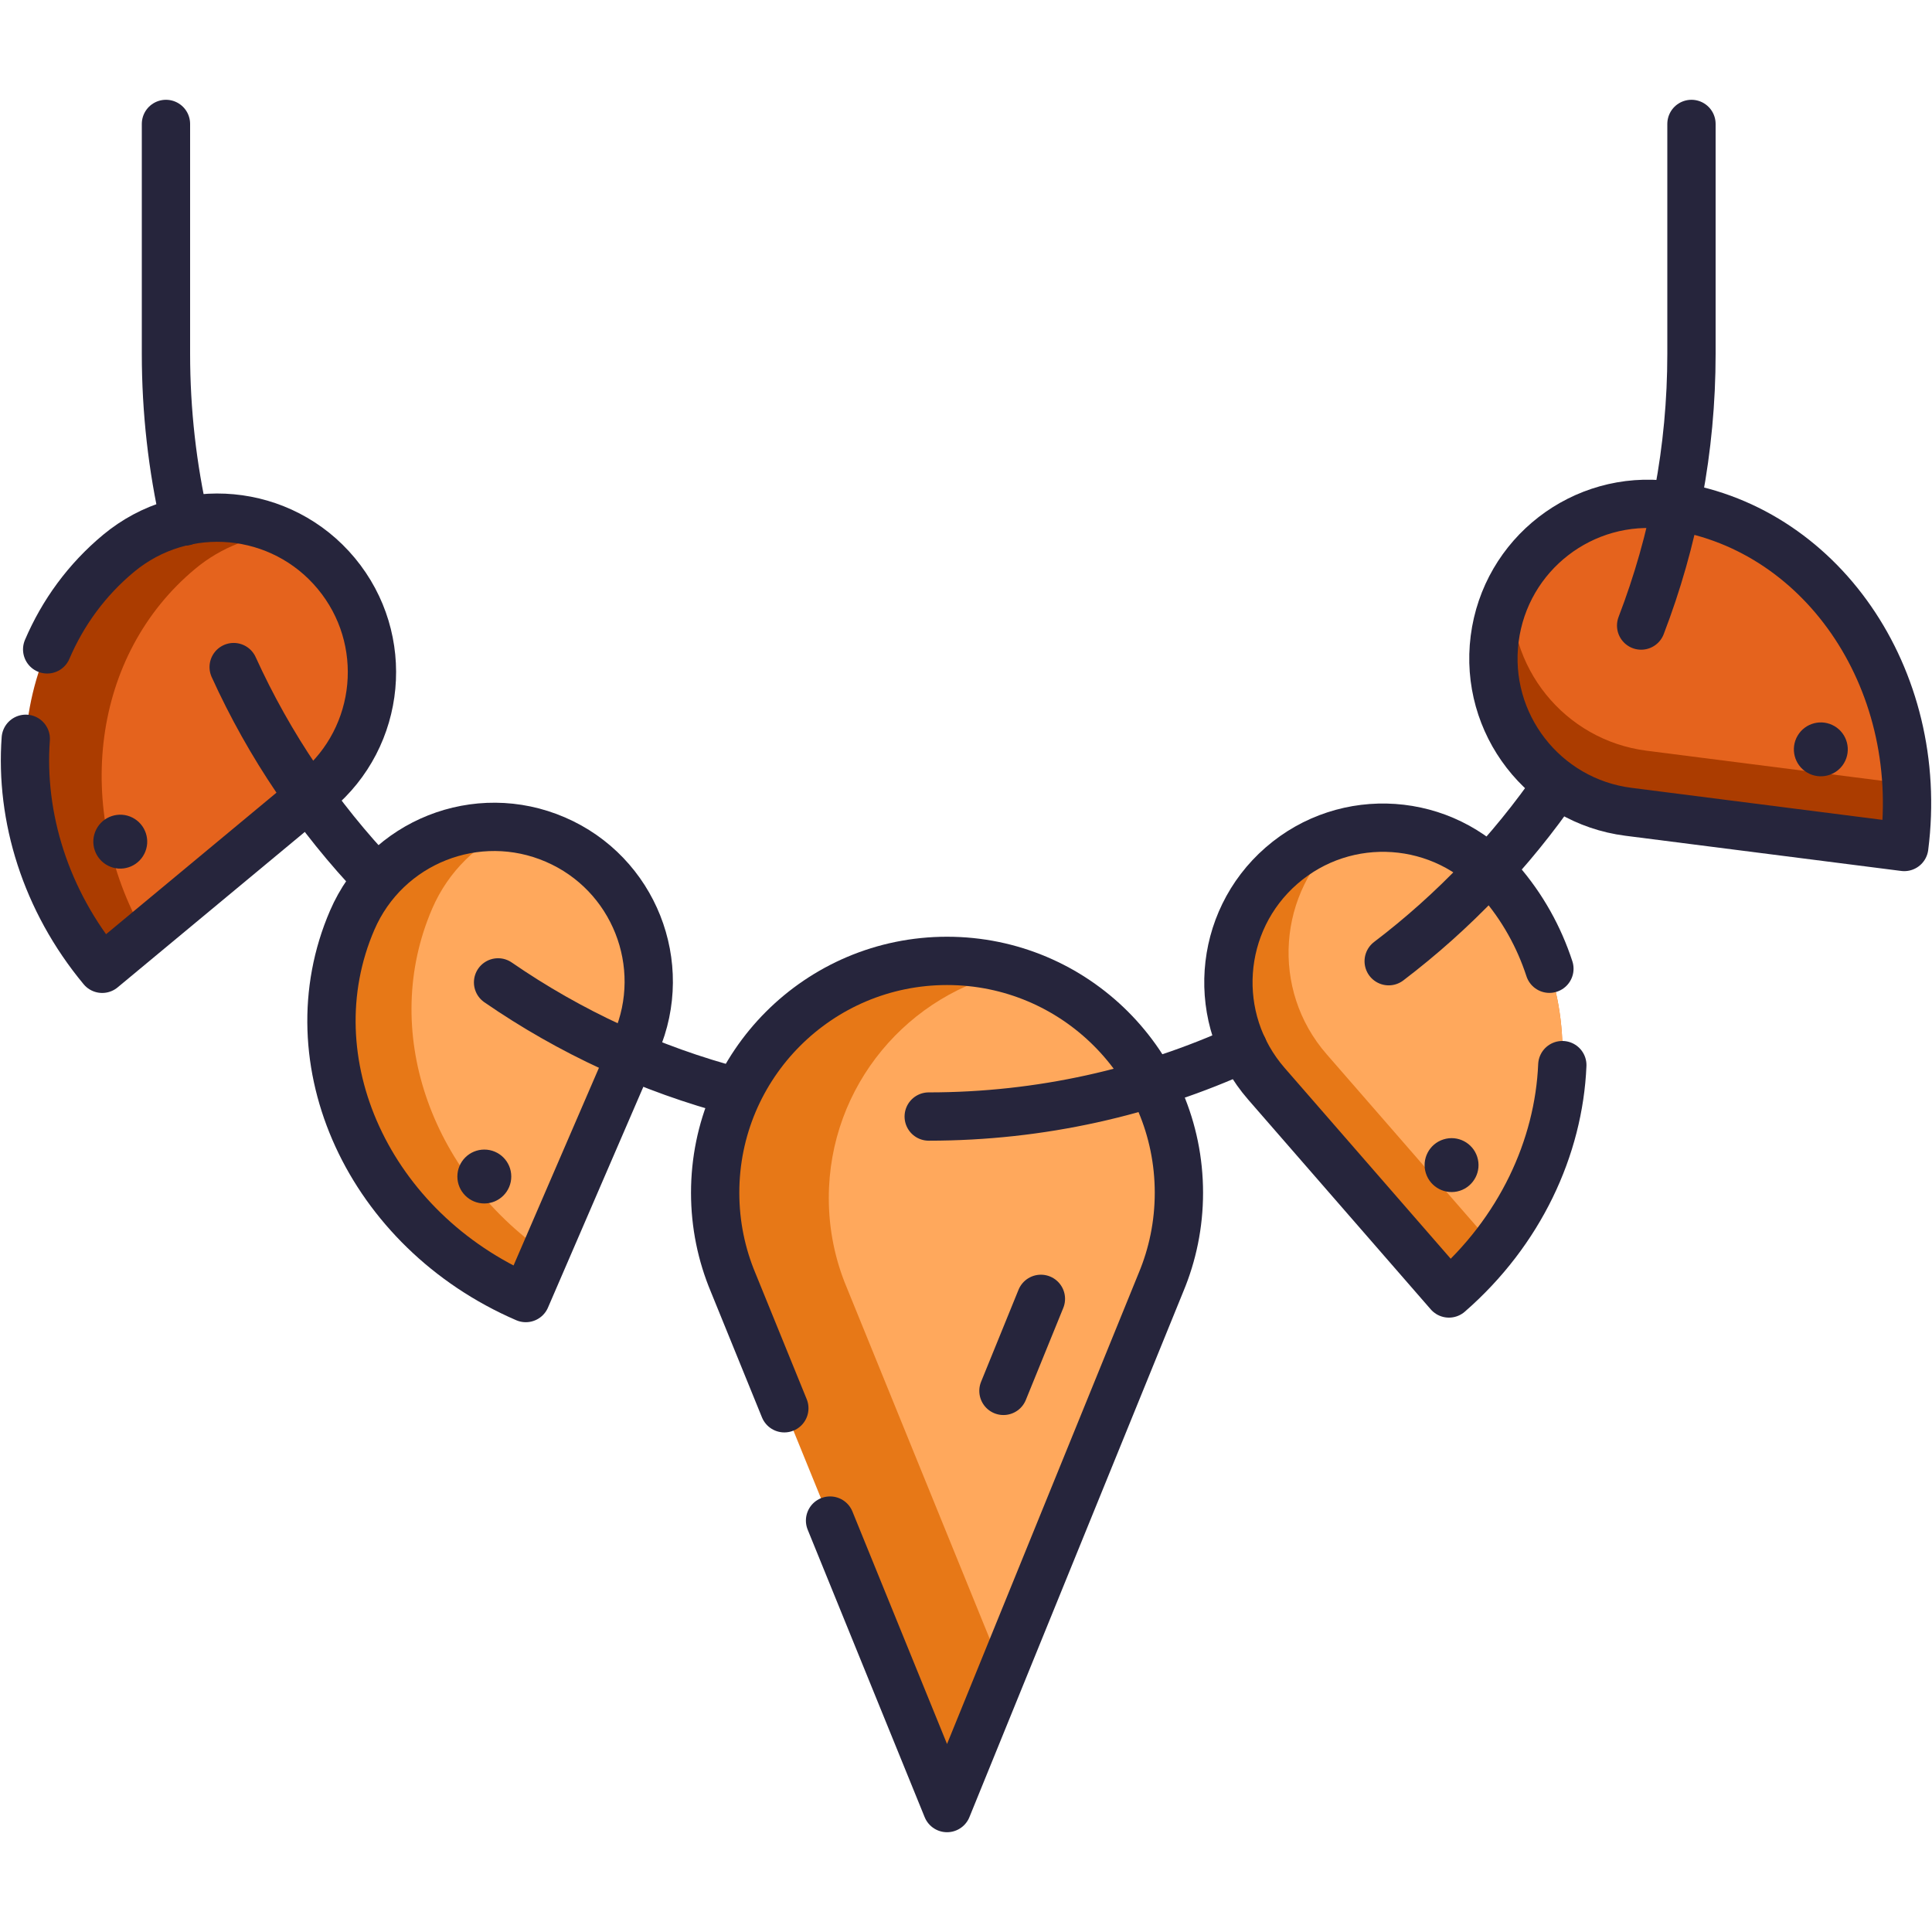<svg width="60" height="60" viewBox="0 0 60 60" fill="none" xmlns="http://www.w3.org/2000/svg">
<g clip-path="url(#clip0_1420_7754)">
<path fill-rule="evenodd" clip-rule="evenodd" d="M59.138 26.304C59.809 21.044 56.519 16.29 51.788 15.686C49.158 15.351 46.754 17.21 46.418 19.84C46.082 22.471 47.942 24.875 50.572 25.211L59.138 26.304H59.138Z" fill="#AB3C00"/>
<path fill-rule="evenodd" clip-rule="evenodd" d="M59.208 24.345C58.956 19.911 55.922 16.214 51.789 15.686C49.771 15.429 47.886 16.464 46.966 18.148C46.748 20.698 48.579 22.988 51.141 23.315L59.208 24.345V24.345Z" fill="#E5631D"/>
<path fill-rule="evenodd" clip-rule="evenodd" d="M44.998 40.17C48.998 36.689 49.703 30.95 46.572 27.353C44.831 25.353 41.798 25.143 39.798 26.884C37.798 28.625 37.588 31.657 39.329 33.657L44.998 40.17V40.17Z" fill="#E77817"/>
<path fill-rule="evenodd" clip-rule="evenodd" d="M46.392 38.704C49.116 35.23 49.294 30.482 46.571 27.353C45.353 25.954 43.502 25.431 41.816 25.839C41.766 25.88 41.716 25.921 41.666 25.964C39.667 27.704 39.456 30.737 41.197 32.737L46.392 38.704L46.392 38.704Z" fill="#FFA85C"/>
<path fill-rule="evenodd" clip-rule="evenodd" d="M29.411 56.151L22.766 39.823C22.408 38.967 22.21 38.028 22.21 37.042C22.21 33.065 25.434 29.841 29.411 29.841C33.388 29.841 36.612 33.065 36.612 37.042C36.612 38.028 36.414 38.967 36.056 39.823L29.411 56.151Z" fill="#E77817"/>
<path fill-rule="evenodd" clip-rule="evenodd" d="M31.495 30.148C34.456 31.042 36.612 33.79 36.612 37.042C36.612 38.028 36.414 38.967 36.055 39.822L31.143 51.895L26.296 39.984C25.937 39.129 25.739 38.19 25.739 37.204C25.739 33.722 28.211 30.817 31.495 30.148Z" fill="#FFA85C"/>
<path fill-rule="evenodd" clip-rule="evenodd" d="M16.329 40.312C11.461 38.209 9.047 32.956 10.938 28.578C11.989 26.143 14.815 25.022 17.249 26.074C19.683 27.125 20.804 29.95 19.753 32.385L16.329 40.312Z" fill="#E77817"/>
<path fill-rule="evenodd" clip-rule="evenodd" d="M15.925 25.714C16.371 25.769 16.816 25.887 17.249 26.074C19.683 27.125 20.804 29.95 19.753 32.385L16.937 38.906C13.36 36.409 11.795 31.988 13.423 28.217C13.928 27.048 14.842 26.183 15.925 25.714L15.925 25.714Z" fill="#FFA85C"/>
<path fill-rule="evenodd" clip-rule="evenodd" d="M3.174 30.087C-0.213 26.007 0.014 20.23 3.683 17.184C5.723 15.49 8.75 15.77 10.444 17.81C12.138 19.85 11.857 22.877 9.817 24.57L3.174 30.087V30.087Z" fill="#AB3C00"/>
<path fill-rule="evenodd" clip-rule="evenodd" d="M8.86 16.563C9.453 16.852 9.995 17.269 10.444 17.81C12.138 19.85 11.857 22.877 9.818 24.57L4.477 29.005C2.275 25.117 2.844 20.338 6.065 17.663C6.887 16.98 7.869 16.619 8.86 16.563V16.563Z" fill="#E5631D"/>
<path d="M52.53 3.849V10.987C52.53 13.956 51.976 16.802 50.967 19.427M48.369 24.355C46.925 26.453 45.152 28.311 43.127 29.851M38.61 32.554C35.628 33.915 32.319 34.675 28.842 34.675H28.842M22.884 33.911C20.2 33.209 17.697 32.045 15.468 30.509M11.711 27.305C9.881 25.385 8.367 23.16 7.257 20.717M5.735 16.195C5.355 14.518 5.154 12.774 5.154 10.987V3.849" stroke="#26253C" stroke-width="1.5" stroke-miterlimit="22.926" stroke-linecap="round" stroke-linejoin="round"/>
<path d="M24.358 43.735L22.766 39.823C22.408 38.967 22.21 38.028 22.21 37.042C22.21 33.065 25.434 29.841 29.411 29.841C33.388 29.841 36.612 33.065 36.612 37.042C36.612 38.028 36.414 38.967 36.056 39.823L29.411 56.151L25.778 47.223" stroke="#26253C" stroke-width="1.5" stroke-miterlimit="22.926" stroke-linecap="round" stroke-linejoin="round"/>
<path d="M32.326 40.337L31.163 43.195" stroke="#26253C" stroke-width="1.5" stroke-miterlimit="22.926" stroke-linecap="round" stroke-linejoin="round"/>
<path fill-rule="evenodd" clip-rule="evenodd" d="M16.329 40.312C11.461 38.209 9.047 32.956 10.938 28.578C11.989 26.143 14.815 25.022 17.249 26.074C19.683 27.125 20.804 29.95 19.753 32.385L16.329 40.312Z" stroke="#26253C" stroke-width="1.5" stroke-miterlimit="22.926" stroke-linecap="round" stroke-linejoin="round"/>
<path d="M15.041 37.375C15.503 37.375 15.878 37 15.878 36.538C15.878 36.075 15.503 35.701 15.041 35.701C14.579 35.701 14.204 36.075 14.204 36.538C14.204 37 14.579 37.375 15.041 37.375Z" fill="#26253C"/>
<path d="M1.465 20.167C1.95 19.032 2.691 18.008 3.683 17.184C5.723 15.49 8.75 15.77 10.444 17.81C12.138 19.85 11.857 22.877 9.817 24.57L3.174 30.087C1.407 27.958 0.624 25.368 0.8 22.944" stroke="#26253C" stroke-width="1.5" stroke-miterlimit="22.926" stroke-linecap="round" stroke-linejoin="round"/>
<path d="M3.356 26.885C3.768 27.094 4.272 26.93 4.481 26.518C4.691 26.106 4.526 25.602 4.114 25.392C3.702 25.183 3.198 25.347 2.989 25.759C2.78 26.172 2.944 26.675 3.356 26.885Z" fill="#26253C"/>
<path d="M48.118 30.085C47.796 29.098 47.283 28.17 46.572 27.353C44.831 25.353 41.798 25.143 39.798 26.884C37.798 28.625 37.588 31.657 39.329 33.657L44.998 40.17C47.207 38.248 48.411 35.637 48.519 33.078" stroke="#26253C" stroke-width="1.5" stroke-miterlimit="22.926" stroke-linecap="round" stroke-linejoin="round"/>
<path d="M45.334 36.981C44.894 37.121 44.423 36.878 44.282 36.437C44.142 35.997 44.385 35.526 44.826 35.386C45.266 35.245 45.737 35.489 45.877 35.929C46.018 36.369 45.774 36.84 45.334 36.981Z" fill="#26253C"/>
<path fill-rule="evenodd" clip-rule="evenodd" d="M59.138 26.304C59.809 21.044 56.519 16.29 51.788 15.686C49.158 15.351 46.754 17.21 46.418 19.84C46.082 22.471 47.942 24.875 50.572 25.211L59.138 26.304H59.138Z" stroke="#26253C" stroke-width="1.5" stroke-miterlimit="22.926" stroke-linecap="round" stroke-linejoin="round"/>
<path d="M57.268 23.699C57.032 24.096 56.519 24.228 56.121 23.992C55.723 23.757 55.592 23.244 55.827 22.846C56.063 22.448 56.576 22.317 56.974 22.552C57.372 22.788 57.503 23.301 57.268 23.699Z" fill="#26253C"/>
</g>
<defs>
<clipPath id="clip0_1420_7754">
<rect width="60" height="60" fill="white"/>
</clipPath>
</defs>
</svg>
